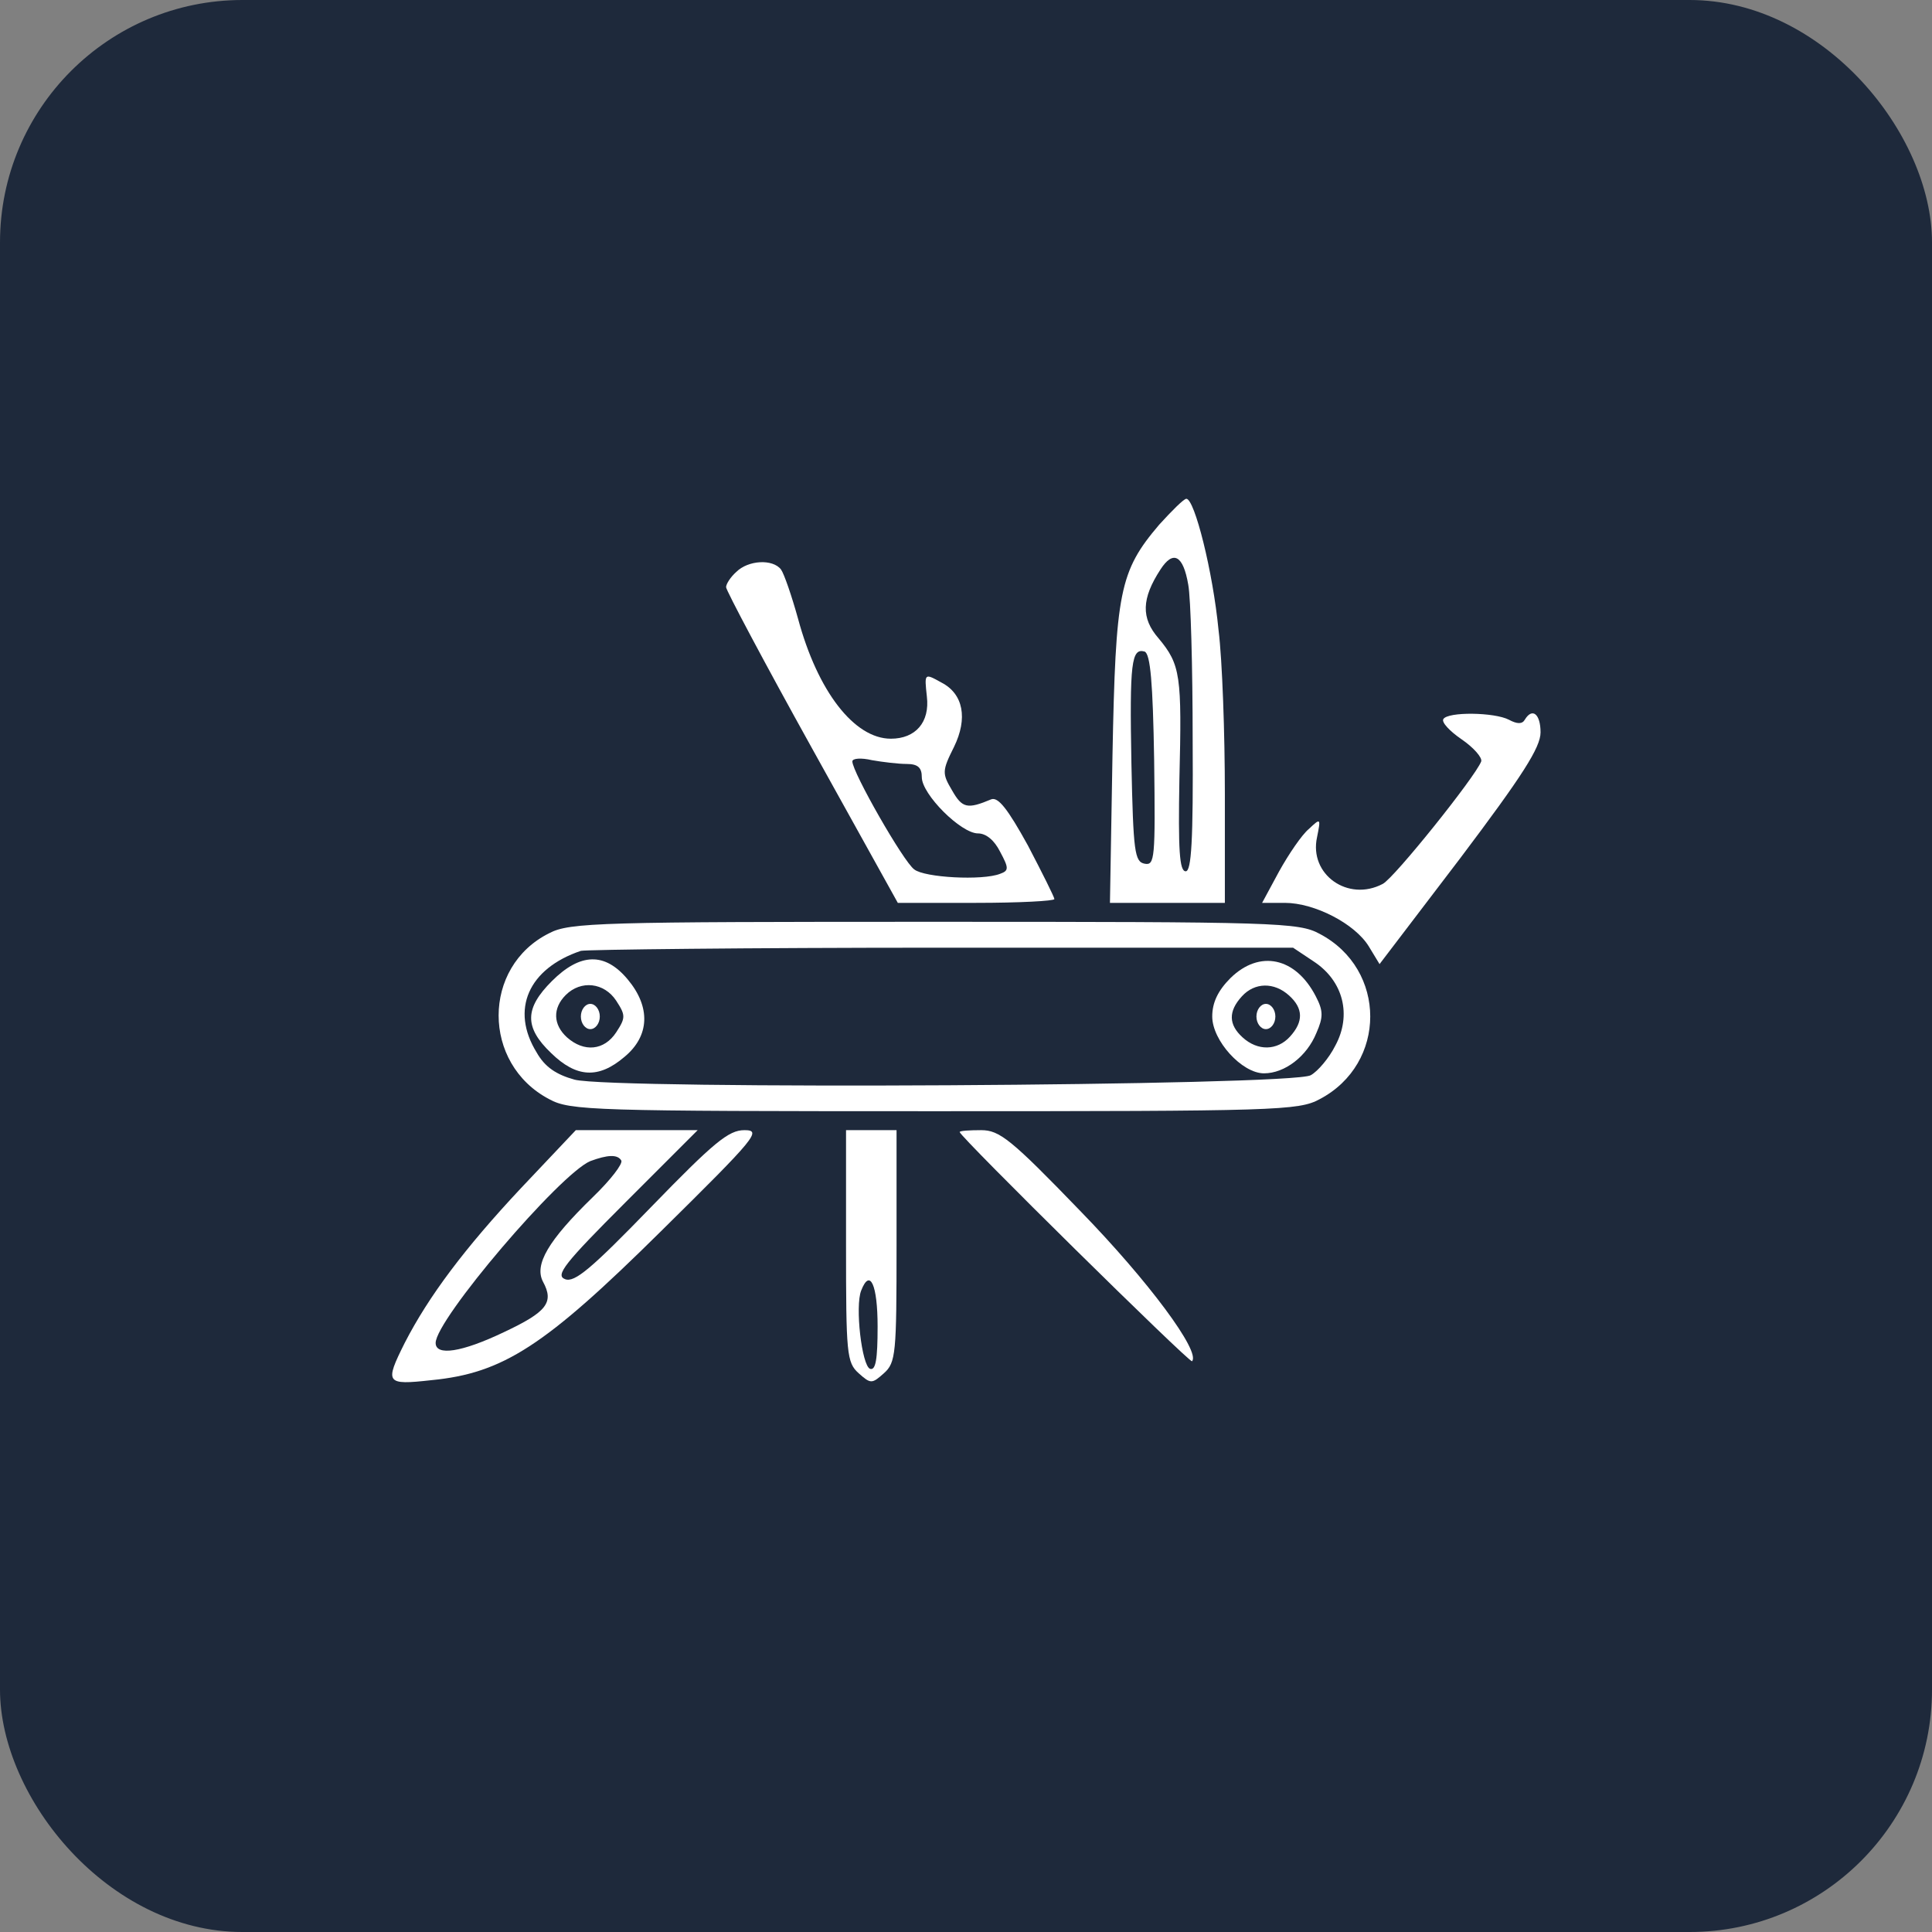 <svg xmlns="http://www.w3.org/2000/svg" version="1.0" width="300pt" height="300pt" viewBox="-3 -3 306 306" preserveAspectRatio="xMidYMid meet"><rect x="-3" y="-3" width="306" height="306" fill="#808080" stroke="none"/><g id="deeditor_bgCarrier" stroke-width="0">
  <rect id="dee_c_e" x="-3" y="-3" width="306" height="306" rx="38.4" fill="#1e293b" strokewidth="0"/>
</g>
<g transform="translate(0,300) scale(0.1,-0.1)" fill="#ffffff" stroke="none">
<path d="M1806 2199 c-63 -74 -69 -106 -74 -366 l-4 -233 91 0 91 0 0 173 c0 94 -4 211 -10 259 -9 93 -38 208 -51 208 -4 0 -23 -19 -43 -41z m46 -95 c4 -21 7 -132 7 -246 1 -160 -2 -208 -11 -208 -10 0 -12 34 -10 146 4 164 2 181 -33 223 -28 32 -27 63 3 109 20 31 36 23 44 -24z m-54 -278 c2 -156 1 -167 -15 -164 -16 3 -18 19 -21 158 -3 161 0 184 21 178 9 -4 13 -49 15 -172z" fill="#ffffff"/>
<path d="M1136 2124 c-9 -8 -16 -19 -16 -24 0 -5 61 -120 136 -255 l136 -245 124 0 c68 0 124 3 124 6 0 3 -19 41 -42 85 -32 58 -47 77 -58 73 -38 -16 -46 -14 -62 14 -16 27 -16 31 3 69 22 45 15 84 -20 102 -27 15 -27 15 -23 -22 5 -41 -18 -67 -57 -67 -58 0 -116 75 -147 190 -10 36 -22 71 -27 78 -13 17 -52 15 -71 -4z m270 -304 c18 0 24 -6 24 -21 0 -27 62 -89 89 -89 13 0 26 -11 35 -29 14 -26 14 -30 0 -35 -28 -11 -120 -6 -136 7 -17 12 -98 154 -98 171 0 5 14 6 31 2 17 -3 42 -6 55 -6z" fill="#ffffff"/>
<path d="M2256 1891 c-3 -5 10 -19 29 -32 19 -13 33 -29 31 -35 -9 -24 -138 -185 -156 -194 -55 -29 -117 15 -104 74 6 30 6 31 -13 13 -11 -9 -32 -40 -47 -67 l-27 -50 36 0 c47 0 111 -33 133 -69 l17 -28 128 168 c98 130 127 175 127 199 0 29 -13 40 -25 20 -4 -7 -12 -7 -25 0 -23 12 -97 13 -104 1z" fill="#ffffff"/>
<path d="M840 1552 c-107 -53 -107 -207 0 -263 33 -18 69 -19 610 -19 541 0 577 1 610 19 107 56 107 206 0 262 -33 18 -69 19 -610 19 -527 0 -578 -1 -610 -18z m1211 -45 c47 -31 60 -85 34 -133 -10 -20 -28 -41 -39 -47 -29 -17 -1106 -23 -1166 -7 -29 8 -47 20 -60 43 -42 68 -13 133 70 161 8 2 265 5 571 5 l557 0 33 -22z" fill="#ffffff"/>
<path d="M844 1476 c-43 -43 -44 -73 -1 -114 40 -39 75 -41 116 -6 40 33 42 79 5 123 -36 43 -75 42 -120 -3z m102 -31 c15 -23 15 -27 0 -50 -19 -29 -51 -32 -78 -8 -22 20 -23 46 -2 67 24 24 61 20 80 -9z" fill="#ffffff"/>
<path d="M890 1420 c0 -11 7 -20 15 -20 8 0 15 9 15 20 0 11 -7 20 -15 20 -8 0 -15 -9 -15 -20z" fill="#ffffff"/>
<path d="M1919 1481 c-20 -20 -29 -39 -29 -61 0 -38 47 -90 82 -90 33 0 68 27 83 64 11 25 11 35 -1 58 -32 62 -89 74 -135 29z m93 -28 c22 -20 23 -41 1 -65 -20 -22 -51 -23 -75 -1 -22 20 -23 41 -1 65 20 22 51 23 75 1z" fill="#ffffff"/>
<path d="M1960 1420 c0 -11 7 -20 15 -20 8 0 15 9 15 20 0 11 -7 20 -15 20 -8 0 -15 -9 -15 -20z" fill="#ffffff"/>
<path d="M795 1148 c-89 -95 -146 -171 -184 -245 -32 -64 -30 -67 42 -59 114 11 180 54 364 236 151 149 160 160 132 160 -25 0 -48 -19 -148 -122 -94 -97 -121 -120 -136 -114 -16 6 -1 25 95 121 l115 115 -97 0 -96 0 -87 -92z m159 44 c3 -5 -17 -31 -45 -58 -71 -69 -93 -107 -79 -134 18 -33 6 -48 -62 -80 -67 -32 -108 -38 -108 -17 0 37 197 268 245 288 27 10 43 11 49 1z" fill="#ffffff"/>
<path d="M1310 1057 c0 -171 1 -185 20 -202 19 -17 21 -17 40 0 19 17 20 31 20 202 l0 183 -40 0 -40 0 0 -183z m50 -128 c0 -52 -3 -70 -12 -67 -13 5 -24 99 -14 124 14 36 26 9 26 -57z" fill="#ffffff"/>
<path d="M1490 1237 c0 -7 364 -366 368 -363 14 15 -69 127 -177 238 -110 114 -128 128 -157 128 -19 0 -34 -1 -34 -3z" fill="#ffffff"/>
</g>
</svg>